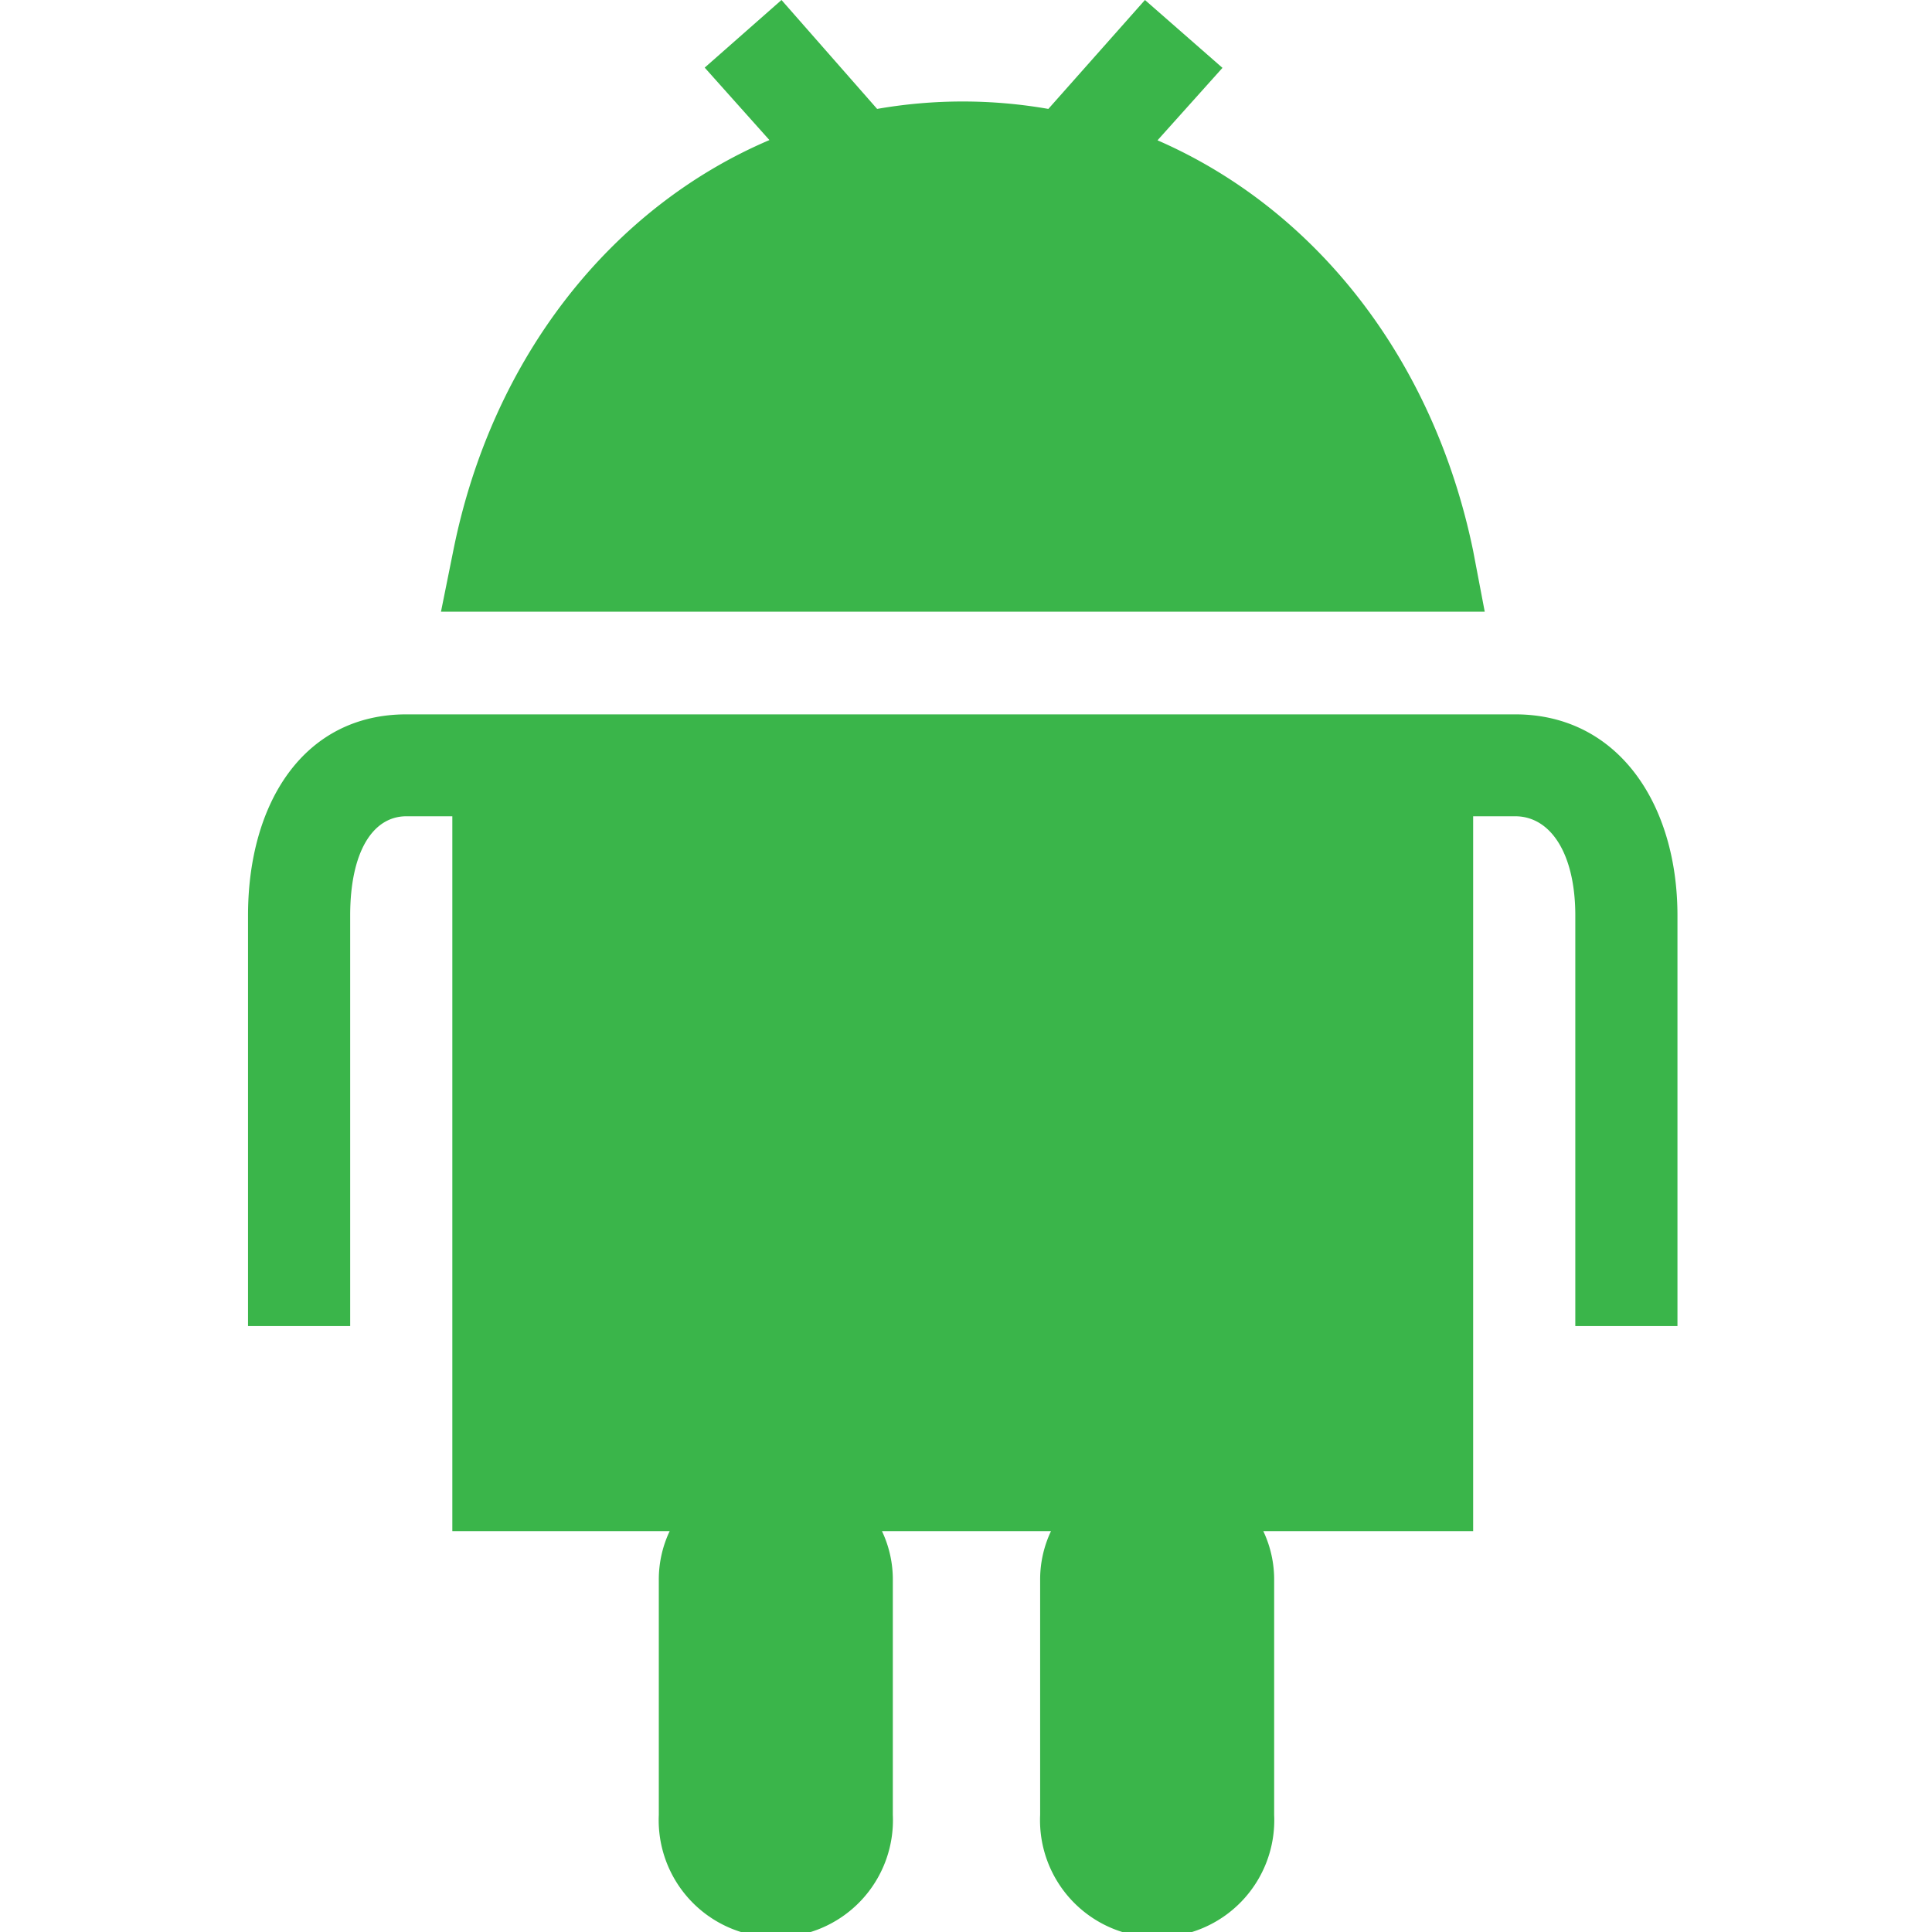<svg xmlns="http://www.w3.org/2000/svg" viewBox="0 0 80 80"><defs><style>.cls-1{fill:#3ab54a;}.cls-2{opacity:0.28;}</style></defs><title>Artboard 95 copy 3</title><g id="Layer_1"><path class="cls-1" d="M61 22.81c-1.65-8-6.57-14.17-13.07-17l2.69-3-3.21-2.81-4 4.51a20.59 20.59 0 0 0-7.09 0l-3.96-4.51-3.18 2.8 2.68 3c-6.54 2.79-11.49 9-13.09 17l-.51 2.53h43.22zM62.74 29.58h-45.91c-4.24 0-6.56 3.65-6.56 8.33v17h4.23v-17c0-2.63.93-4.11 2.33-4.11h1.9v29.6h9a4.68 4.68 0 0 0-.45 2.05v9.7a4.85 4.85 0 1 0 9.69 0v-9.7a4.68 4.68 0 0 0-.45-2.05h7a4.68 4.68 0 0 0-.45 2.05v9.7a4.85 4.85 0 1 0 9.69 0v-9.7a4.68 4.68 0 0 0-.45-2.05h8.69v-29.6h1.74c1.47 0 2.49 1.55 2.49 4.11v17h4.23v-17c0-4.62-2.46-8.33-6.72-8.33z"/></g></svg>